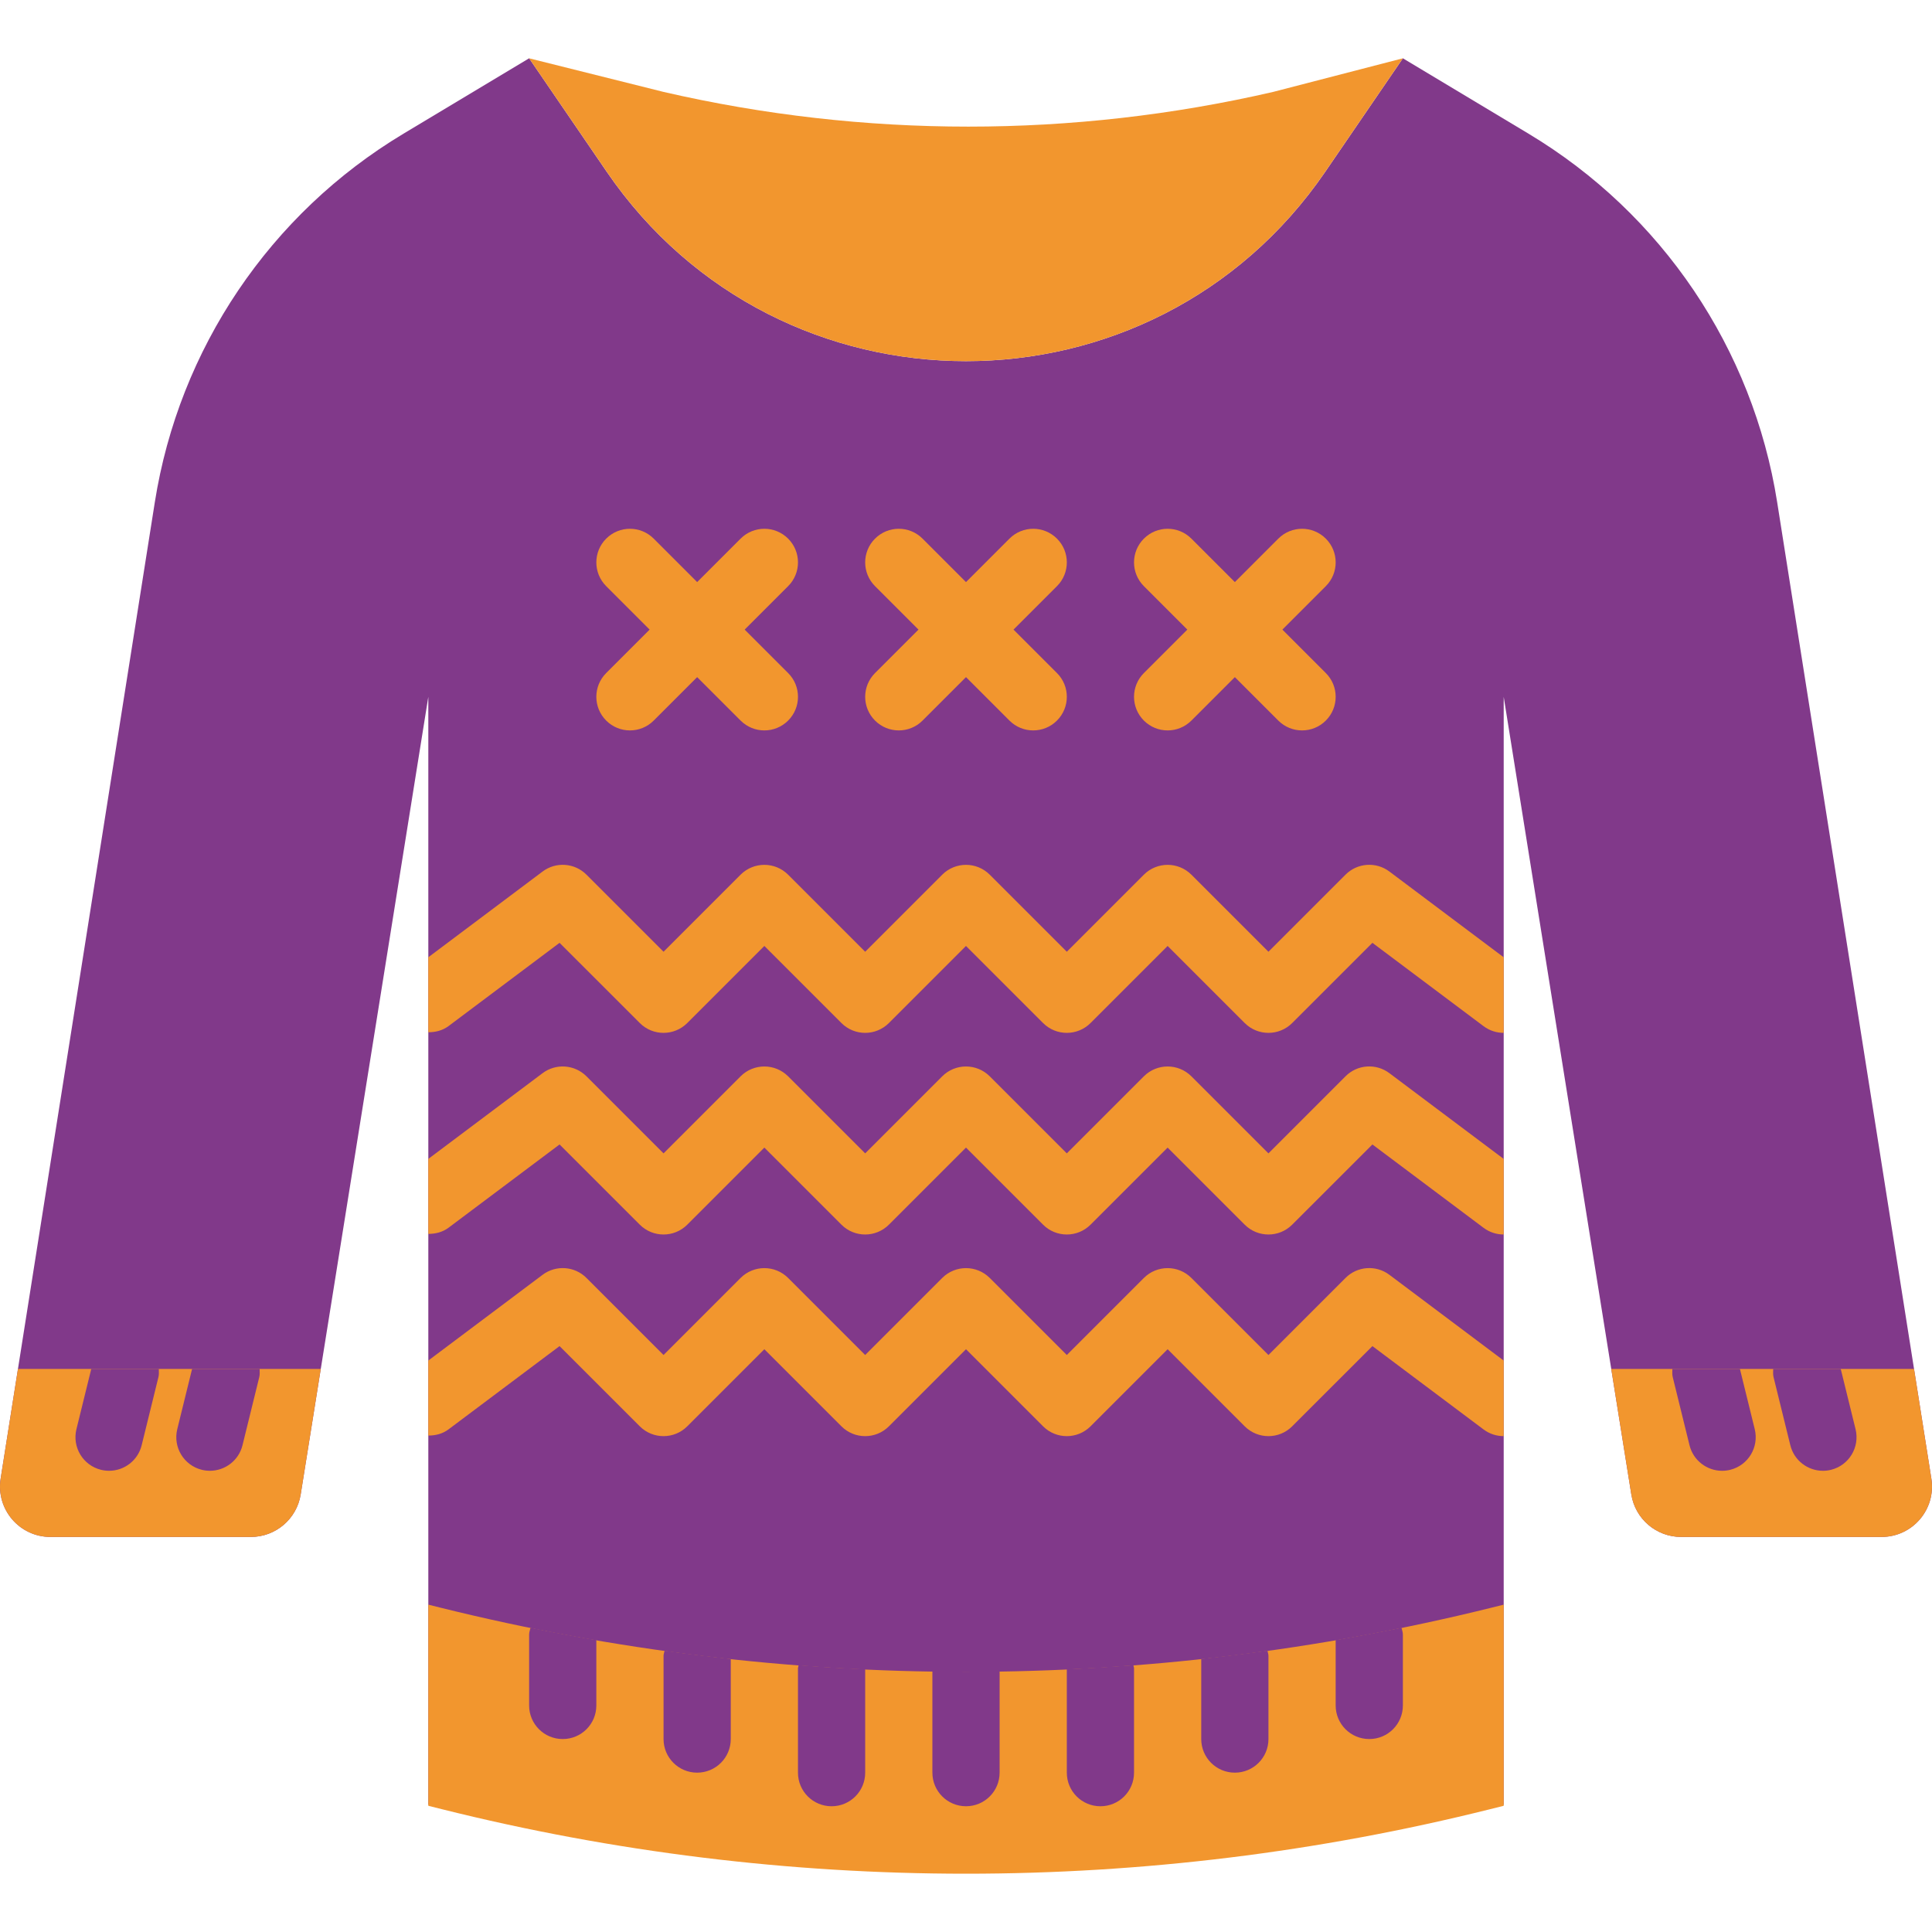<!DOCTYPE svg PUBLIC "-//W3C//DTD SVG 1.1//EN" "http://www.w3.org/Graphics/SVG/1.1/DTD/svg11.dtd">
<!-- Uploaded to: SVG Repo, www.svgrepo.com, Transformed by: SVG Repo Mixer Tools -->
<svg height="80px" width="80px" version="1.1" id="Layer_1" xmlns="http://www.w3.org/2000/svg" xmlns:xlink="http://www.w3.org/1999/xlink" viewBox="0 0 507.5 507.5" xml:space="preserve" fill="#000000">
<g id="SVGRepo_bgCarrier" stroke-width="0"/>
<g id="SVGRepo_tracerCarrier" stroke-linecap="round" stroke-linejoin="round"/>
<g id="SVGRepo_iconCarrier"> <g> <path style="fill:#81398a;" d="M401.519,35.121l-33.006-19.809l-20.365,29.767c-45.427,66.383-143.369,66.383-188.796,0 l-20.356-29.767l0,0L105.98,35.121c-35.028,21.018-58.942,56.47-65.315,96.821L0.164,388.419 c-1.262,8.042,4.943,15.307,13.082,15.307h52.665c6.506,0,12.041-4.723,13.074-11.149l33.527-209.54v291.01l3.531,0.883 c90.412,22.607,185,22.607,275.412,0l3.54-0.883v-291.01l33.527,209.54c1.024,6.427,6.568,11.149,13.074,11.149h52.657 c8.139,0,14.354-7.265,13.082-15.307l-40.501-256.477C460.469,91.591,436.546,56.14,401.519,35.121"/> <g> <path style="fill:#F2962E;" d="M116.042,422.391l-3.531-0.883v52.842l3.531,0.883c90.412,22.607,185,22.607,275.412,0l3.54-0.883 v-52.842l-3.54,0.883C300.998,444.751,206.41,444.76,116.042,422.391"/> <path style="fill:#F2962E;" d="M4.719,359.591l-4.555,28.831c-1.262,8.033,4.943,15.307,13.082,15.307h52.657 c6.506,0,12.05-4.723,13.082-11.149l5.27-32.989H4.719z"/> <path style="fill:#F2962E;" d="M502.781,359.591l4.555,28.831c1.262,8.033-4.943,15.307-13.083,15.307h-52.657 c-6.506,0-12.05-4.723-13.082-11.149l-5.27-32.989H502.781z"/> <path style="fill:#F2962E;" d="M138.991,15.316l35.31,8.828c52.683,12.156,107.441,12.156,160.124,0l34.083-8.828l-20.365,29.758 c-45.418,66.392-143.369,66.392-188.787,0L138.991,15.316z"/> <path style="fill:#F2962E;" d="M236.095,191.867c-2.26,0-4.52-0.865-6.241-2.586c-3.452-3.452-3.452-9.031,0-12.482l35.31-35.31 c3.452-3.452,9.031-3.452,12.482,0c3.452,3.452,3.452,9.031,0,12.482l-35.31,35.31 C240.615,191.002,238.355,191.867,236.095,191.867"/> <path style="fill:#F2962E;" d="M271.405,191.867c-2.26,0-4.52-0.865-6.241-2.586l-35.31-35.31c-3.452-3.452-3.452-9.031,0-12.482 c3.452-3.452,9.031-3.452,12.482,0l35.31,35.31c3.452,3.452,3.452,9.031,0,12.482 C275.925,191.002,273.665,191.867,271.405,191.867"/> <path style="fill:#F2962E;" d="M306.716,191.867c-2.26,0-4.52-0.865-6.241-2.586c-3.452-3.452-3.452-9.031,0-12.482l35.31-35.31 c3.452-3.452,9.031-3.452,12.482,0c3.452,3.452,3.452,9.031,0,12.482l-35.31,35.31 C311.235,191.002,308.975,191.867,306.716,191.867"/> <path style="fill:#F2962E;" d="M342.026,191.867c-2.26,0-4.52-0.865-6.241-2.586l-35.31-35.31c-3.452-3.452-3.452-9.031,0-12.482 s9.031-3.452,12.482,0l35.31,35.31c3.452,3.452,3.452,9.031,0,12.482C346.546,191.002,344.286,191.867,342.026,191.867"/> <path style="fill:#F2962E;" d="M165.474,191.867c-2.26,0-4.52-0.865-6.241-2.586c-3.452-3.452-3.452-9.031,0-12.482l35.31-35.31 c3.452-3.452,9.031-3.452,12.482,0s3.452,9.031,0,12.482l-35.31,35.31C169.994,191.002,167.734,191.867,165.474,191.867"/> <path style="fill:#F2962E;" d="M200.785,191.867c-2.26,0-4.52-0.865-6.241-2.586l-35.31-35.31c-3.452-3.452-3.452-9.031,0-12.482 s9.031-3.452,12.482,0l35.31,35.31c3.452,3.452,3.452,9.031,0,12.482C205.304,191.002,203.044,191.867,200.785,191.867"/> <path style="fill:#F2962E;" d="M394.991,271.314V251.46l-30.014-22.519c-3.513-2.648-8.439-2.295-11.538,0.821l-20.242,20.242 l-20.242-20.242c-3.452-3.443-9.031-3.443-12.482,0l-20.242,20.242l-20.242-20.242c-3.452-3.443-9.031-3.443-12.482,0 l-20.242,20.242l-20.242-20.242c-3.452-3.443-9.031-3.443-12.482,0l-20.242,20.242l-20.242-20.242 c-3.107-3.116-8.024-3.46-11.538-0.821l-30.014,22.519v19.694c1.845,0,3.699-0.424,5.297-1.607l29.184-21.884l21.071,21.063 c3.452,3.452,9.031,3.452,12.482,0l20.242-20.242l20.242,20.242c3.452,3.452,9.031,3.452,12.482,0l20.242-20.242l20.242,20.242 c3.452,3.452,9.031,3.452,12.482,0l20.242-20.242l20.242,20.242c3.452,3.452,9.031,3.452,12.482,0l21.071-21.063l29.184,21.884 c1.589,1.192,3.443,1.766,5.288,1.766H394.991z"/> <path style="fill:#F2962E;" d="M394.991,324.279v-19.853l-30.014-22.519c-3.513-2.648-8.439-2.304-11.538,0.821l-20.242,20.242 l-20.242-20.242c-3.452-3.443-9.031-3.443-12.482,0l-20.242,20.242l-20.242-20.242c-3.452-3.443-9.031-3.443-12.482,0 l-20.242,20.242l-20.242-20.242c-3.452-3.443-9.031-3.443-12.482,0l-20.242,20.242l-20.242-20.242 c-3.107-3.107-8.024-3.46-11.538-0.821l-30.014,22.519v19.694c1.845,0,3.699-0.424,5.297-1.607l29.184-21.884l21.071,21.063 c3.452,3.452,9.031,3.452,12.482,0l20.242-20.242l20.242,20.242c3.452,3.452,9.031,3.452,12.482,0l20.242-20.242l20.242,20.242 c3.452,3.452,9.031,3.452,12.482,0l20.242-20.242l20.242,20.242c3.452,3.452,9.031,3.452,12.482,0l21.071-21.063l29.184,21.884 c1.589,1.192,3.443,1.766,5.288,1.766H394.991z"/> <path style="fill:#F2962E;" d="M394.991,377.245v-19.853l-30.014-22.519c-3.513-2.648-8.439-2.295-11.538,0.821l-20.242,20.242 l-20.242-20.242c-3.452-3.443-9.031-3.443-12.482,0l-20.242,20.242l-20.242-20.242c-3.452-3.443-9.031-3.443-12.482,0 l-20.242,20.242l-20.242-20.242c-3.452-3.443-9.031-3.443-12.482,0l-20.242,20.242l-20.242-20.242 c-3.107-3.116-8.024-3.46-11.538-0.821l-30.014,22.519v19.703c1.845,0,3.699-0.424,5.297-1.615l29.184-21.884l21.071,21.063 c3.452,3.452,9.031,3.452,12.482,0l20.242-20.242l20.242,20.242c3.452,3.452,9.031,3.452,12.482,0l20.242-20.242l20.242,20.242 c3.452,3.452,9.031,3.452,12.482,0l20.242-20.242l20.242,20.242c3.452,3.452,9.031,3.452,12.482,0l21.071-21.063l29.184,21.884 c1.589,1.192,3.443,1.766,5.288,1.766H394.991z"/> </g> <g> <path style="fill:#81398a;" d="M465.871,361.704l4.414,17.929c0.989,4.025,4.599,6.718,8.563,6.718 c0.697,0,1.412-0.079,2.119-0.256c4.732-1.165,7.618-5.95,6.453-10.681l-3.893-15.819h-17.743 C465.783,360.291,465.694,360.989,465.871,361.704"/> <path style="fill:#81398a;" d="M439.388,361.704l4.414,17.929c0.989,4.025,4.599,6.718,8.563,6.718 c0.697,0,1.412-0.079,2.119-0.256c4.732-1.165,7.618-5.95,6.453-10.681l-3.893-15.819H439.3 C439.3,360.291,439.211,360.989,439.388,361.704"/> <path style="fill:#81398a;" d="M68.201,359.591H50.458l-3.893,15.819c-1.165,4.732,1.721,9.516,6.453,10.681 c0.706,0.177,1.421,0.256,2.119,0.256c3.964,0,7.574-2.684,8.563-6.709l4.414-17.938C68.29,360.986,68.201,360.298,68.201,359.591 "/> <path style="fill:#81398a;" d="M23.972,359.591l-3.893,15.819c-1.165,4.732,1.721,9.516,6.453,10.681 c0.706,0.177,1.421,0.256,2.127,0.256c3.964,0,7.565-2.684,8.554-6.709l4.414-17.938c0.177-0.715,0.088-1.404,0.088-2.11H23.972z"/> <path style="fill:#81398a;" d="M350.854,447.988c0,4.882,3.946,8.828,8.828,8.828c4.882,0,8.828-3.946,8.828-8.828V429.38 c0-0.644-0.23-1.201-0.362-1.801c-5.756,1.174-11.52,2.251-17.293,3.24V447.988z"/> <path style="fill:#81398a;" d="M315.543,456.816c0,4.882,3.946,8.828,8.828,8.828c4.882,0,8.828-3.946,8.828-8.828v-21.884 c0-0.468-0.194-0.874-0.265-1.324c-5.791,0.803-11.591,1.518-17.39,2.154V456.816z"/> <path style="fill:#81398a;" d="M280.233,465.643c0,4.882,3.946,8.828,8.828,8.828c4.882,0,8.828-3.946,8.828-8.828v-27.401 c0-0.291-0.141-0.547-0.168-0.83c-5.826,0.441-11.652,0.803-17.487,1.077V465.643z"/> <path style="fill:#81398a;" d="M244.948,439.033c0,0.044-0.026,0.079-0.026,0.124v26.483c0,4.882,3.946,8.828,8.828,8.828 c4.882,0,8.828-3.946,8.828-8.828v-26.483c0-0.044-0.026-0.079-0.026-0.124C256.68,439.122,250.818,439.122,244.948,439.033"/> <path style="fill:#81398a;" d="M218.44,474.471c4.882,0,8.828-3.946,8.828-8.828V438.49c-5.835-0.265-11.661-0.627-17.487-1.077 c-0.026,0.291-0.168,0.538-0.168,0.83v27.401C209.612,470.525,213.558,474.471,218.44,474.471"/> <path style="fill:#81398a;" d="M183.129,465.643c4.882,0,8.828-3.946,8.828-8.828v-21.045c-5.809-0.636-11.599-1.351-17.39-2.154 c-0.071,0.45-0.265,0.847-0.265,1.315v21.884C174.302,461.697,178.248,465.643,183.129,465.643"/> <path style="fill:#81398a;" d="M147.819,456.816c4.882,0,8.828-3.946,8.828-8.828v-17.161c-5.773-0.989-11.538-2.074-17.293-3.24 c-0.132,0.591-0.362,1.156-0.362,1.792v18.609C138.991,452.87,142.937,456.816,147.819,456.816"/> </g> </g> </g>
</svg>